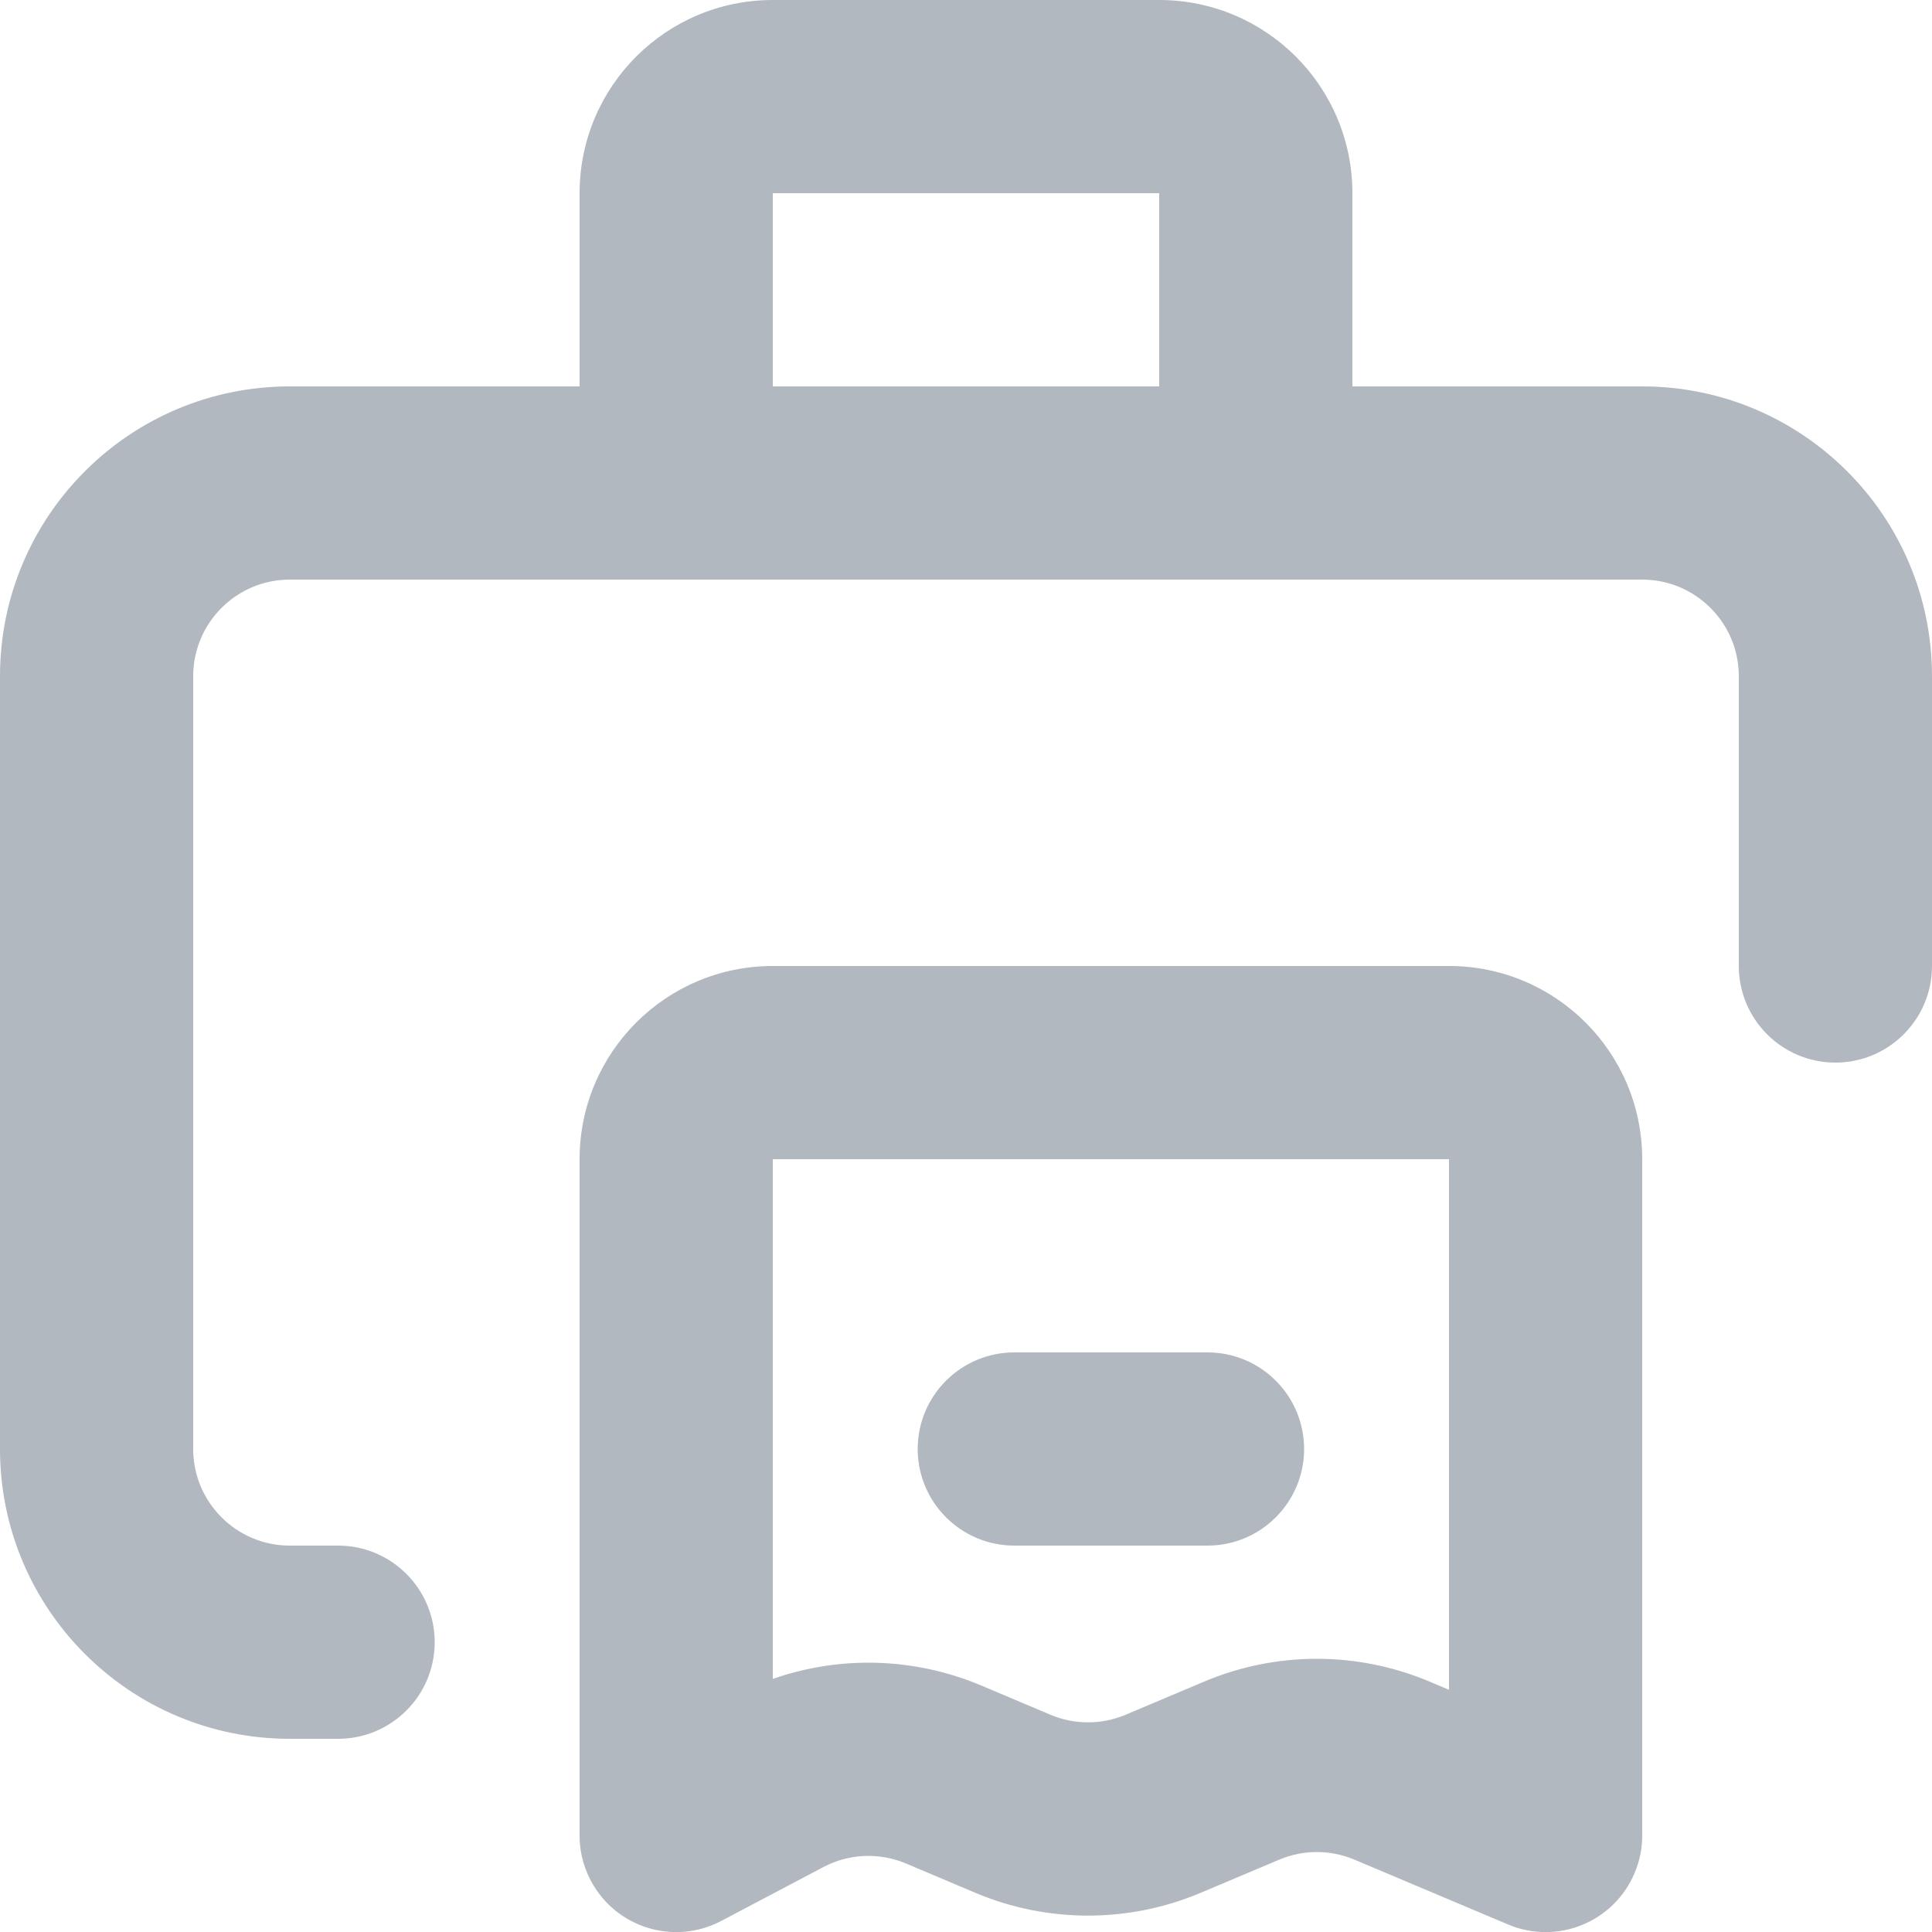<svg width="20" height="20" viewBox="0 0 20 20" fill="none" xmlns="http://www.w3.org/2000/svg">
<path fill-rule="evenodd" clip-rule="evenodd" d="M8 0C6.895 0 6 0.895 6 2V4H3C1.343 4 0 5.343 0 7V15C0 16.657 1.343 18 3 18H3.5C4.052 18 4.5 17.552 4.5 17C4.5 16.448 4.052 16 3.5 16H3C2.448 16 2 15.552 2 15V7C2 6.448 2.448 6 3 6H17C17.552 6 18 6.448 18 7V10C18 10.552 18.448 11 19 11C19.552 11 20 10.552 20 10V7C20 5.343 18.657 4 17 4H14V2C14 0.895 13.105 0 12 0H8ZM12 4H8V2H12V4Z" fill="#B2B8BF"/>
<path d="M9.5 15C9.5 14.448 9.948 14 10.5 14H12.5C13.052 14 13.5 14.448 13.5 15C13.5 15.552 13.052 16 12.5 16H10.5C9.948 16 9.5 15.552 9.5 15Z" fill="#B2B8BF"/>
<path fill-rule="evenodd" clip-rule="evenodd" d="M8 10C6.895 10 6 10.895 6 12V18.98C5.996 19.144 6.033 19.312 6.116 19.468C6.373 19.956 6.978 20.143 7.467 19.885L8.523 19.328C8.788 19.188 9.103 19.174 9.379 19.291L10.096 19.594C10.842 19.909 11.684 19.909 12.43 19.594L13.243 19.251C13.491 19.146 13.772 19.146 14.021 19.251L15.611 19.922C16.12 20.137 16.706 19.899 16.921 19.39C16.978 19.256 17.003 19.117 17 18.981V12C17 10.895 16.105 10 15 10H8ZM15 17.493V12H8V17.38C8.698 17.136 9.466 17.157 10.157 17.448L10.874 17.751C11.123 17.856 11.403 17.856 11.652 17.751L12.465 17.408C13.211 17.093 14.052 17.093 14.799 17.408L15 17.493Z" fill="#B2B8BF"/>
</svg>

